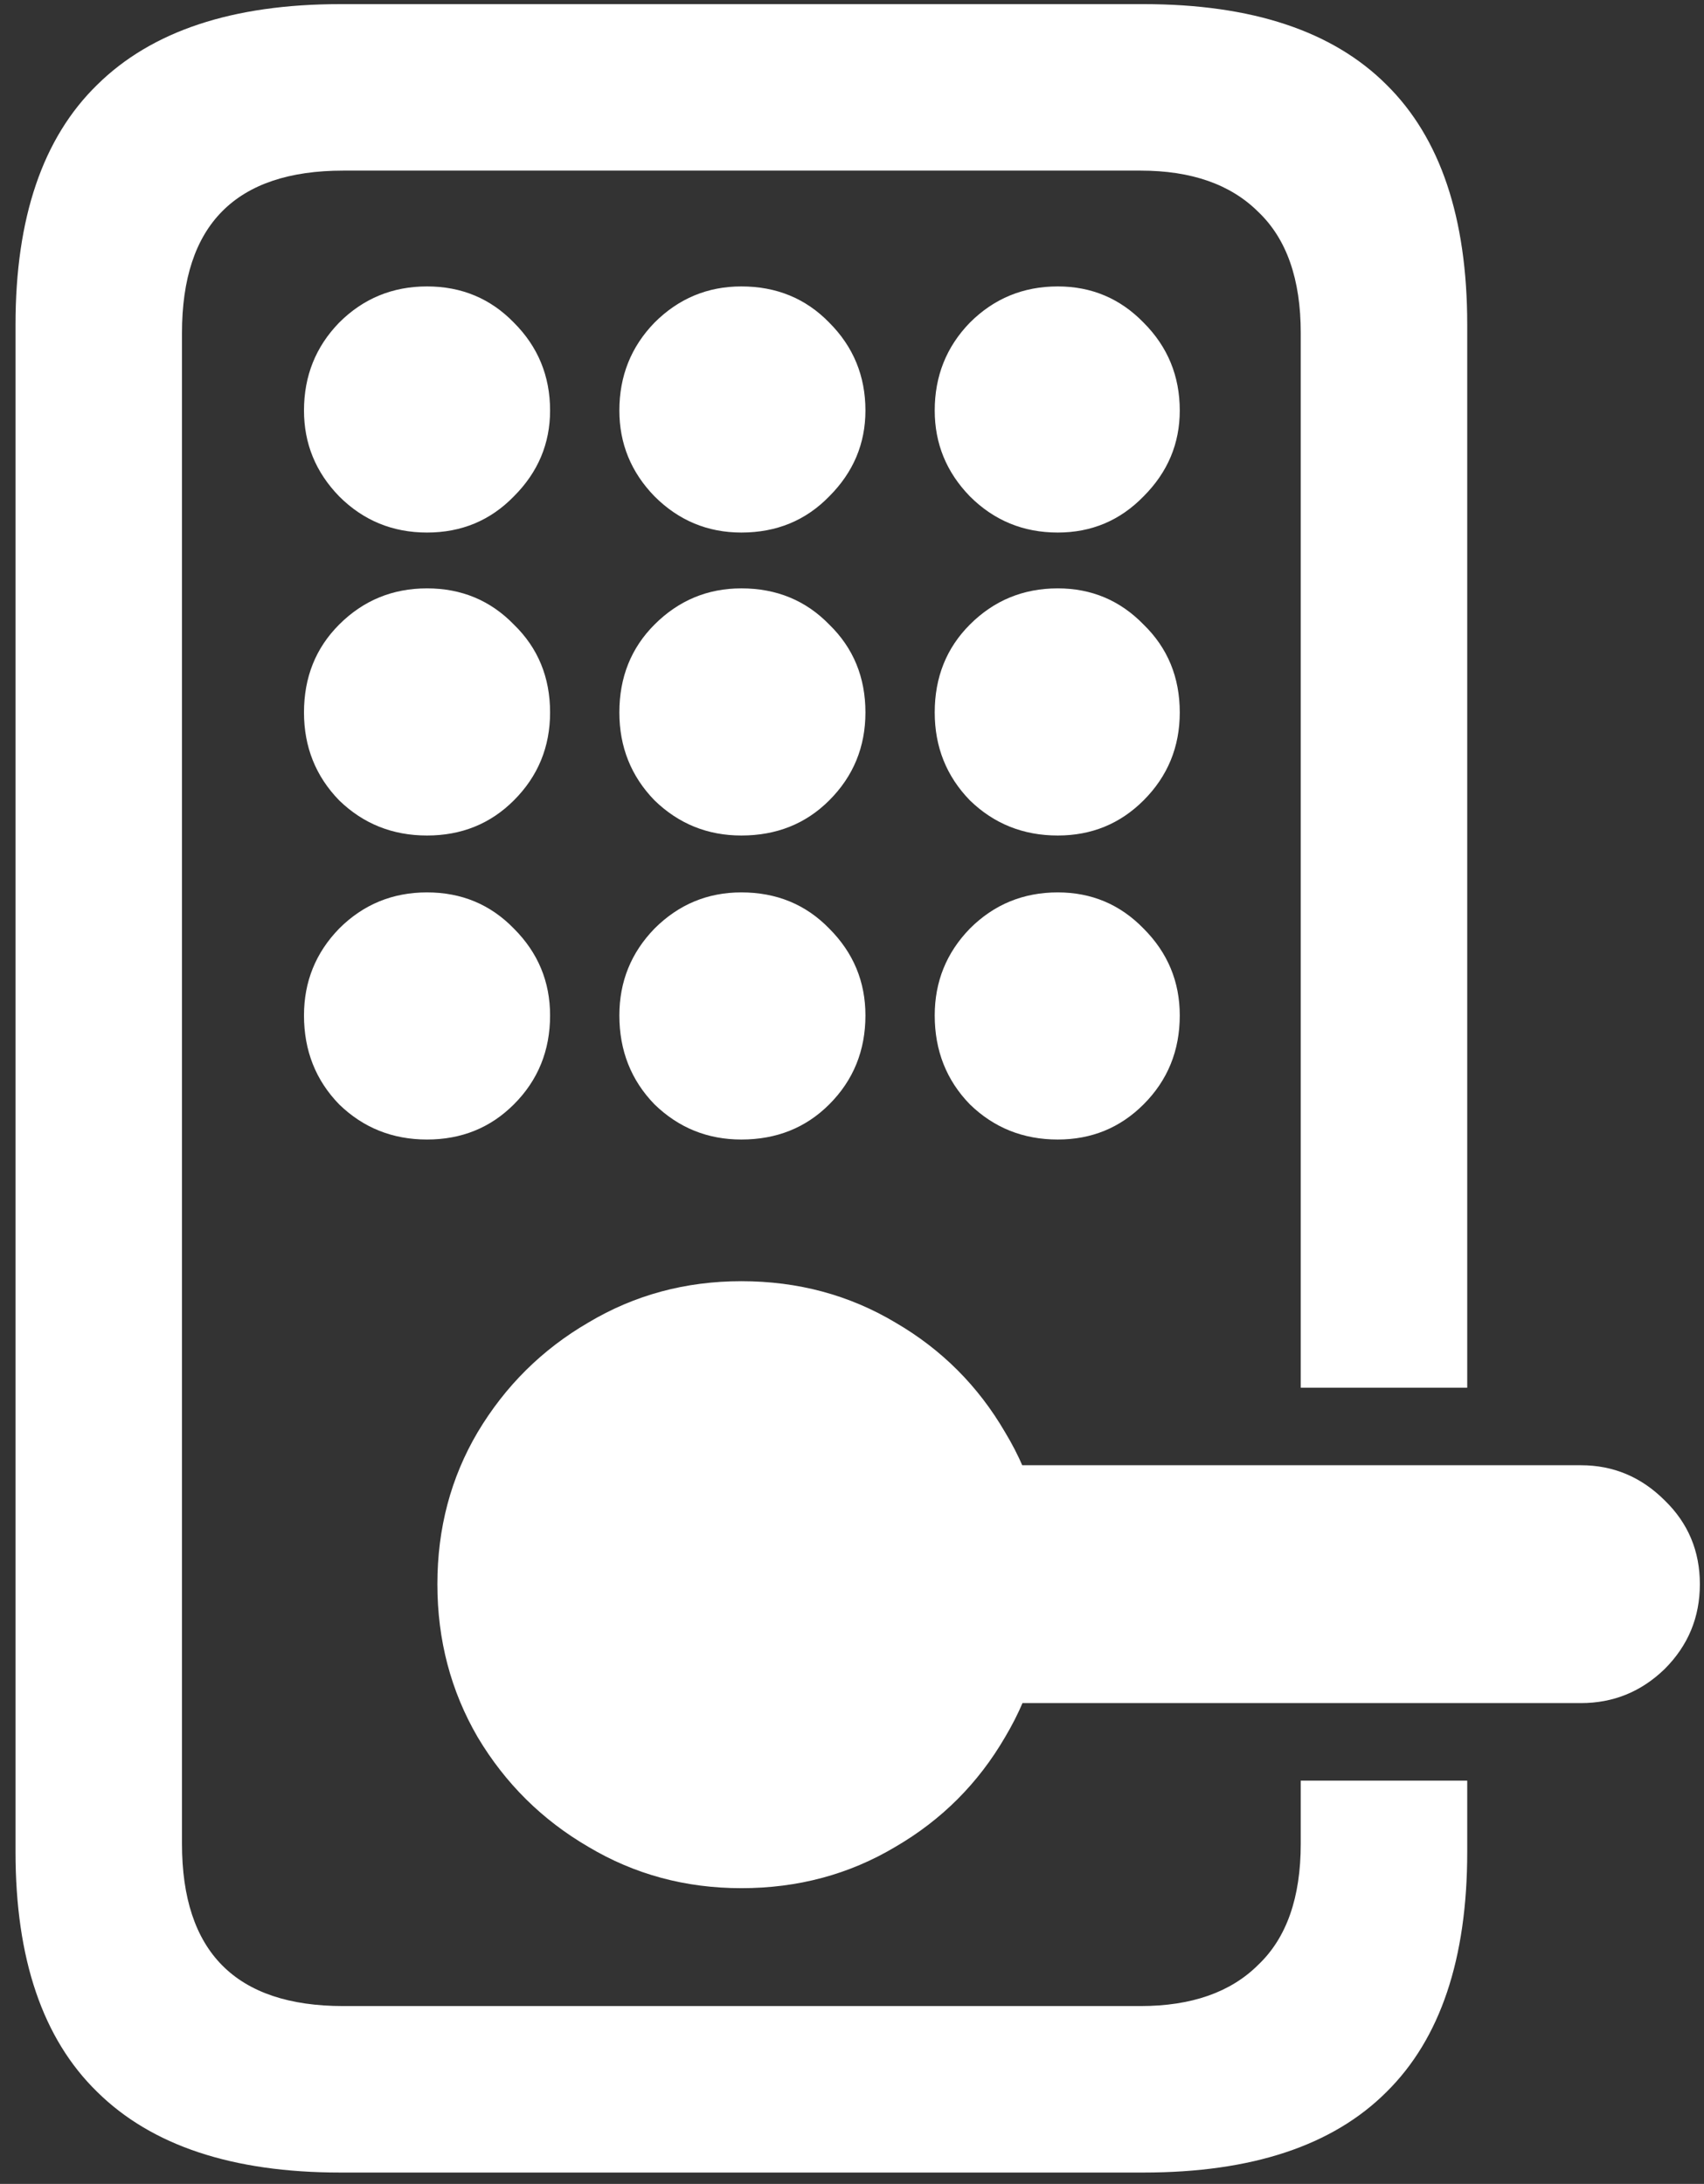 <svg width="103" height="132" viewBox="0 0 103 132" fill="none" xmlns="http://www.w3.org/2000/svg">
<rect x="0" y="0" width="103" height="132" fill="#333333" stroke="none"/>
<path d="M88.688 107.625H78.625V111.438C78.625 114.688 77.771 117.125 76.062 118.75C74.396 120.417 72.021 121.25 68.938 121.25H20.75C14.25 121.25 11 117.979 11 111.438V20.125C11 13.583 14.25 10.312 20.75 10.312H68.938C72.021 10.312 74.396 11.146 76.062 12.812C77.771 14.438 78.625 16.875 78.625 20.125V83.875H88.688V19.625C88.688 13.167 87.062 8.333 83.812 5.125C80.562 1.875 75.667 0.25 69.125 0.25H20.562C14.062 0.25 9.167 1.875 5.875 5.125C2.583 8.333 0.938 13.167 0.938 19.625V111.938C0.938 118.396 2.583 123.229 5.875 126.438C9.167 129.688 14.062 131.312 20.562 131.312H69.125C75.667 131.312 80.562 129.688 83.812 126.438C87.062 123.229 88.688 118.396 88.688 111.938V107.625ZM25.812 32.188C27.896 32.188 29.646 31.458 31.062 30C32.521 28.542 33.25 26.812 33.25 24.812C33.25 22.729 32.521 20.958 31.062 19.5C29.646 18.042 27.896 17.312 25.812 17.312C23.729 17.312 21.958 18.042 20.5 19.5C19.083 20.958 18.375 22.729 18.375 24.812C18.375 26.812 19.083 28.542 20.5 30C21.958 31.458 23.729 32.188 25.812 32.188ZM44.812 32.188C46.938 32.188 48.708 31.458 50.125 30C51.583 28.542 52.312 26.812 52.312 24.812C52.312 22.729 51.583 20.958 50.125 19.5C48.708 18.042 46.938 17.312 44.812 17.312C42.771 17.312 41.021 18.042 39.562 19.5C38.146 20.958 37.438 22.729 37.438 24.812C37.438 26.812 38.146 28.542 39.562 30C41.021 31.458 42.771 32.188 44.812 32.188ZM63.938 32.188C65.979 32.188 67.708 31.458 69.125 30C70.583 28.542 71.312 26.812 71.312 24.812C71.312 22.729 70.583 20.958 69.125 19.5C67.708 18.042 65.979 17.312 63.938 17.312C61.854 17.312 60.083 18.042 58.625 19.5C57.208 20.958 56.5 22.729 56.5 24.812C56.5 26.812 57.208 28.542 58.625 30C60.083 31.458 61.854 32.188 63.938 32.188ZM25.812 50.5C27.896 50.5 29.646 49.792 31.062 48.375C32.521 46.917 33.25 45.146 33.25 43.062C33.25 40.938 32.521 39.167 31.062 37.75C29.646 36.292 27.896 35.562 25.812 35.562C23.729 35.562 21.958 36.292 20.5 37.75C19.083 39.167 18.375 40.938 18.375 43.062C18.375 45.146 19.083 46.917 20.5 48.375C21.958 49.792 23.729 50.5 25.812 50.5ZM44.812 50.5C46.938 50.5 48.708 49.792 50.125 48.375C51.583 46.917 52.312 45.146 52.312 43.062C52.312 40.938 51.583 39.167 50.125 37.75C48.708 36.292 46.938 35.562 44.812 35.562C42.771 35.562 41.021 36.292 39.562 37.75C38.146 39.167 37.438 40.938 37.438 43.062C37.438 45.146 38.146 46.917 39.562 48.375C41.021 49.792 42.771 50.5 44.812 50.5ZM63.938 50.5C65.979 50.5 67.708 49.792 69.125 48.375C70.583 46.917 71.312 45.146 71.312 43.062C71.312 40.938 70.583 39.167 69.125 37.75C67.708 36.292 65.979 35.562 63.938 35.562C61.854 35.562 60.083 36.292 58.625 37.75C57.208 39.167 56.5 40.938 56.5 43.062C56.5 45.146 57.208 46.917 58.625 48.375C60.083 49.792 61.854 50.5 63.938 50.5ZM25.812 68.875C27.896 68.875 29.646 68.167 31.062 66.75C32.521 65.292 33.25 63.5 33.25 61.375C33.25 59.333 32.521 57.583 31.062 56.125C29.646 54.667 27.896 53.938 25.812 53.938C23.729 53.938 21.958 54.667 20.5 56.125C19.083 57.583 18.375 59.333 18.375 61.375C18.375 63.5 19.083 65.292 20.5 66.75C21.958 68.167 23.729 68.875 25.812 68.875ZM44.812 68.875C46.938 68.875 48.708 68.167 50.125 66.75C51.583 65.292 52.312 63.5 52.312 61.375C52.312 59.333 51.583 57.583 50.125 56.125C48.708 54.667 46.938 53.938 44.812 53.938C42.771 53.938 41.021 54.667 39.562 56.125C38.146 57.583 37.438 59.333 37.438 61.375C37.438 63.5 38.146 65.292 39.562 66.75C41.021 68.167 42.771 68.875 44.812 68.875ZM63.938 68.875C65.979 68.875 67.708 68.167 69.125 66.75C70.583 65.292 71.312 63.5 71.312 61.375C71.312 59.333 70.583 57.583 69.125 56.125C67.708 54.667 65.979 53.938 63.938 53.938C61.854 53.938 60.083 54.667 58.625 56.125C57.208 57.583 56.5 59.333 56.5 61.375C56.5 63.5 57.208 65.292 58.625 66.75C60.083 68.167 61.854 68.875 63.938 68.875ZM44.812 114.125C48.229 114.125 51.333 113.292 54.125 111.625C56.917 110 59.125 107.792 60.75 105C62.417 102.208 63.25 99.125 63.25 95.75C63.25 92.375 62.417 89.312 60.75 86.562C59.125 83.771 56.917 81.562 54.125 79.938C51.333 78.271 48.229 77.438 44.812 77.438C41.438 77.438 38.354 78.271 35.562 79.938C32.771 81.562 30.542 83.771 28.875 86.562C27.25 89.312 26.438 92.375 26.438 95.75C26.438 99.125 27.25 102.208 28.875 105C30.542 107.792 32.771 110 35.562 111.625C38.354 113.292 41.438 114.125 44.812 114.125ZM45.938 102.938H95.562C97.521 102.938 99.208 102.25 100.625 100.875C102.042 99.458 102.75 97.75 102.75 95.75C102.75 93.75 102.042 92.062 100.625 90.688C99.208 89.271 97.521 88.562 95.562 88.562H45.938C43.979 88.562 42.292 89.271 40.875 90.688C39.458 92.062 38.75 93.75 38.75 95.75C38.75 97.75 39.458 99.458 40.875 100.875C42.292 102.25 43.979 102.938 45.938 102.938Z" fill="white"/>
</svg>
